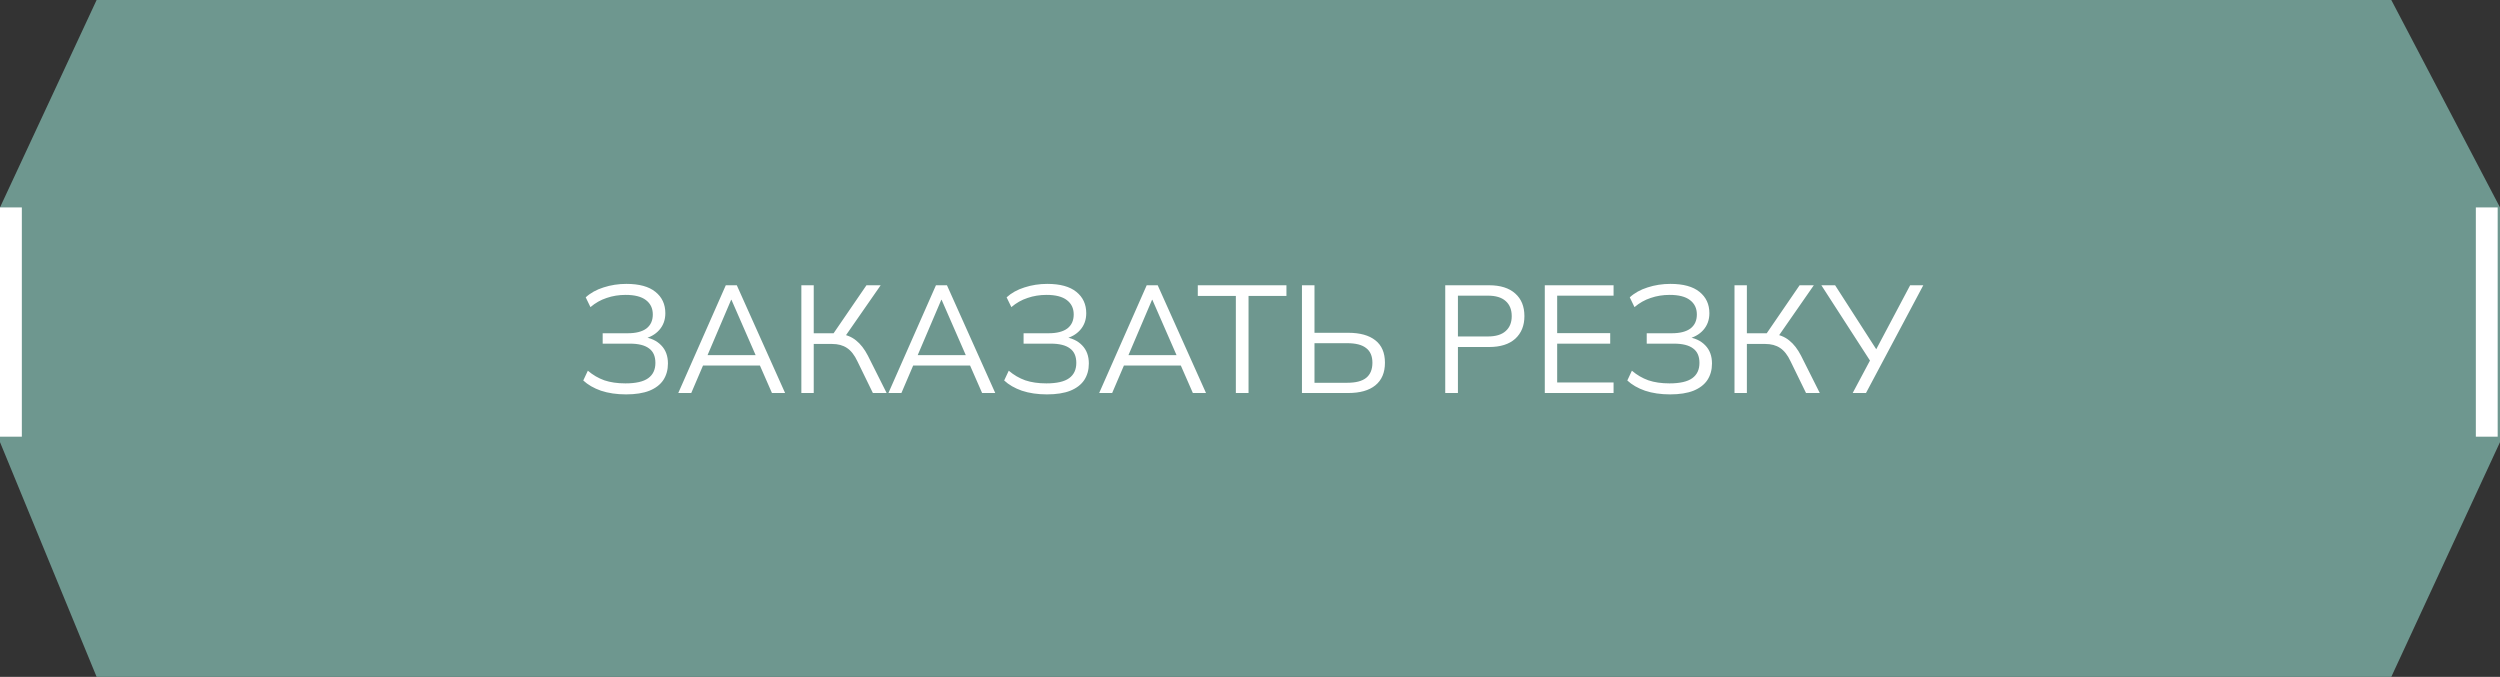 <svg width="229" height="62" viewBox="0 0 229 62" fill="none" xmlns="http://www.w3.org/2000/svg">
<rect x="0" y="0" width="229" height="62" fill="#333333" stroke="none"/>
<path d="M8.85 0H219.043L229 19V40.5L219.043 62H8.85L0 40.5V19L8.85 0Z" fill="#6E978F"/>
<line x1="1" y1="19" x2="1" y2="40" stroke="white" stroke-width="2"/>
<line x1="227.787" y1="19" x2="227.787" y2="40" stroke="white" stroke-width="2"/>
<path d="M57.347 36.126C56.489 36.126 55.723 36.014 55.051 35.79C54.389 35.557 53.847 35.244 53.427 34.852L53.847 33.956C54.304 34.348 54.809 34.642 55.359 34.838C55.91 35.025 56.554 35.118 57.291 35.118C58.243 35.118 58.938 34.959 59.377 34.642C59.816 34.325 60.035 33.858 60.035 33.242C60.035 32.635 59.839 32.192 59.447 31.912C59.065 31.623 58.481 31.478 57.697 31.478H55.205V30.526H57.501C58.248 30.526 58.817 30.381 59.209 30.092C59.601 29.793 59.797 29.364 59.797 28.804C59.797 28.244 59.587 27.805 59.167 27.488C58.757 27.171 58.136 27.012 57.305 27.012C56.689 27.012 56.111 27.105 55.569 27.292C55.028 27.469 54.533 27.749 54.085 28.132L53.651 27.236C54.09 26.835 54.636 26.531 55.289 26.326C55.952 26.111 56.647 26.004 57.375 26.004C58.551 26.004 59.438 26.247 60.035 26.732C60.642 27.217 60.945 27.871 60.945 28.692C60.945 29.299 60.758 29.812 60.385 30.232C60.021 30.643 59.522 30.918 58.887 31.058V30.862C59.596 30.946 60.157 31.203 60.567 31.632C60.978 32.052 61.183 32.607 61.183 33.298C61.183 33.877 61.043 34.381 60.763 34.81C60.483 35.23 60.059 35.557 59.489 35.79C58.92 36.014 58.206 36.126 57.347 36.126ZM62.129 36L66.483 26.13H67.491L71.915 36H70.711L69.479 33.186L69.997 33.48H63.963L64.523 33.186L63.319 36H62.129ZM66.973 27.46L64.705 32.78L64.369 32.528H69.577L69.325 32.78L67.001 27.46H66.973ZM73.404 36V26.13H74.538V30.526H76.554L76.204 30.75L79.368 26.13H80.67L77.324 30.946L76.904 30.582C77.501 30.647 78.005 30.848 78.416 31.184C78.826 31.511 79.186 31.973 79.494 32.57L81.216 36H79.956L78.542 33.102C78.271 32.523 77.949 32.113 77.576 31.87C77.212 31.627 76.759 31.506 76.218 31.506H74.538V36H73.404ZM81.379 36L85.733 26.13H86.741L91.165 36H89.961L88.729 33.186L89.247 33.48H83.213L83.773 33.186L82.569 36H81.379ZM86.223 27.46L83.955 32.78L83.619 32.528H88.827L88.575 32.78L86.251 27.46H86.223ZM95.902 36.126C95.043 36.126 94.278 36.014 93.606 35.79C92.943 35.557 92.402 35.244 91.982 34.852L92.402 33.956C92.859 34.348 93.363 34.642 93.914 34.838C94.465 35.025 95.109 35.118 95.846 35.118C96.798 35.118 97.493 34.959 97.932 34.642C98.371 34.325 98.59 33.858 98.59 33.242C98.59 32.635 98.394 32.192 98.002 31.912C97.619 31.623 97.036 31.478 96.252 31.478H93.76V30.526H96.056C96.802 30.526 97.372 30.381 97.764 30.092C98.156 29.793 98.352 29.364 98.352 28.804C98.352 28.244 98.142 27.805 97.722 27.488C97.311 27.171 96.691 27.012 95.86 27.012C95.244 27.012 94.665 27.105 94.124 27.292C93.582 27.469 93.088 27.749 92.64 28.132L92.206 27.236C92.644 26.835 93.191 26.531 93.844 26.326C94.507 26.111 95.202 26.004 95.93 26.004C97.106 26.004 97.993 26.247 98.59 26.732C99.197 27.217 99.5 27.871 99.5 28.692C99.5 29.299 99.313 29.812 98.94 30.232C98.576 30.643 98.076 30.918 97.442 31.058V30.862C98.151 30.946 98.711 31.203 99.122 31.632C99.532 32.052 99.738 32.607 99.738 33.298C99.738 33.877 99.598 34.381 99.318 34.81C99.038 35.23 98.613 35.557 98.044 35.79C97.475 36.014 96.76 36.126 95.902 36.126ZM100.684 36L105.038 26.13H106.046L110.47 36H109.266L108.034 33.186L108.552 33.48H102.518L103.078 33.186L101.874 36H100.684ZM105.528 27.46L103.26 32.78L102.924 32.528H108.132L107.88 32.78L105.556 27.46H105.528ZM113.204 36V27.11H109.718V26.13H117.838V27.11H114.366V36H113.204ZM119.259 36V26.13H120.407V30.484H123.501C124.575 30.484 125.401 30.713 125.979 31.17C126.567 31.627 126.861 32.313 126.861 33.228C126.861 34.133 126.567 34.824 125.979 35.3C125.401 35.767 124.575 36 123.501 36H119.259ZM120.407 35.062H123.403C124.187 35.062 124.766 34.913 125.139 34.614C125.522 34.306 125.713 33.844 125.713 33.228C125.713 32.621 125.522 32.173 125.139 31.884C124.766 31.585 124.187 31.436 123.403 31.436H120.407V35.062ZM132.384 36V26.13H136.402C137.438 26.13 138.236 26.382 138.796 26.886C139.356 27.381 139.636 28.071 139.636 28.958C139.636 29.826 139.356 30.517 138.796 31.03C138.236 31.534 137.438 31.786 136.402 31.786H133.546V36H132.384ZM133.546 30.82H136.29C137.009 30.82 137.55 30.657 137.914 30.33C138.288 30.003 138.474 29.546 138.474 28.958C138.474 28.361 138.288 27.899 137.914 27.572C137.55 27.245 137.009 27.082 136.29 27.082H133.546V30.82ZM141.503 36V26.13H147.803V27.082H142.637V30.512H147.495V31.478H142.637V35.034H147.803V36H141.503ZM152.982 36.126C152.123 36.126 151.358 36.014 150.686 35.79C150.023 35.557 149.482 35.244 149.062 34.852L149.482 33.956C149.939 34.348 150.443 34.642 150.994 34.838C151.545 35.025 152.189 35.118 152.926 35.118C153.878 35.118 154.573 34.959 155.012 34.642C155.451 34.325 155.67 33.858 155.67 33.242C155.67 32.635 155.474 32.192 155.082 31.912C154.699 31.623 154.116 31.478 153.332 31.478H150.84V30.526H153.136C153.883 30.526 154.452 30.381 154.844 30.092C155.236 29.793 155.432 29.364 155.432 28.804C155.432 28.244 155.222 27.805 154.802 27.488C154.391 27.171 153.771 27.012 152.94 27.012C152.324 27.012 151.745 27.105 151.204 27.292C150.663 27.469 150.168 27.749 149.72 28.132L149.286 27.236C149.725 26.835 150.271 26.531 150.924 26.326C151.587 26.111 152.282 26.004 153.01 26.004C154.186 26.004 155.073 26.247 155.67 26.732C156.277 27.217 156.58 27.871 156.58 28.692C156.58 29.299 156.393 29.812 156.02 30.232C155.656 30.643 155.157 30.918 154.522 31.058V30.862C155.231 30.946 155.791 31.203 156.202 31.632C156.613 32.052 156.818 32.607 156.818 33.298C156.818 33.877 156.678 34.381 156.398 34.81C156.118 35.23 155.693 35.557 155.124 35.79C154.555 36.014 153.841 36.126 152.982 36.126ZM158.88 36V26.13H160.014V30.526H162.03L161.68 30.75L164.844 26.13H166.146L162.8 30.946L162.38 30.582C162.978 30.647 163.482 30.848 163.892 31.184C164.303 31.511 164.662 31.973 164.97 32.57L166.692 36H165.432L164.018 33.102C163.748 32.523 163.426 32.113 163.052 31.87C162.688 31.627 162.236 31.506 161.694 31.506H160.014V36H158.88ZM169.706 36L171.414 32.794L171.428 33.242L166.836 26.13H168.096L172.002 32.206H171.75L174.97 26.13H176.174L170.924 36H169.706Z" fill="white"/>
</svg>
